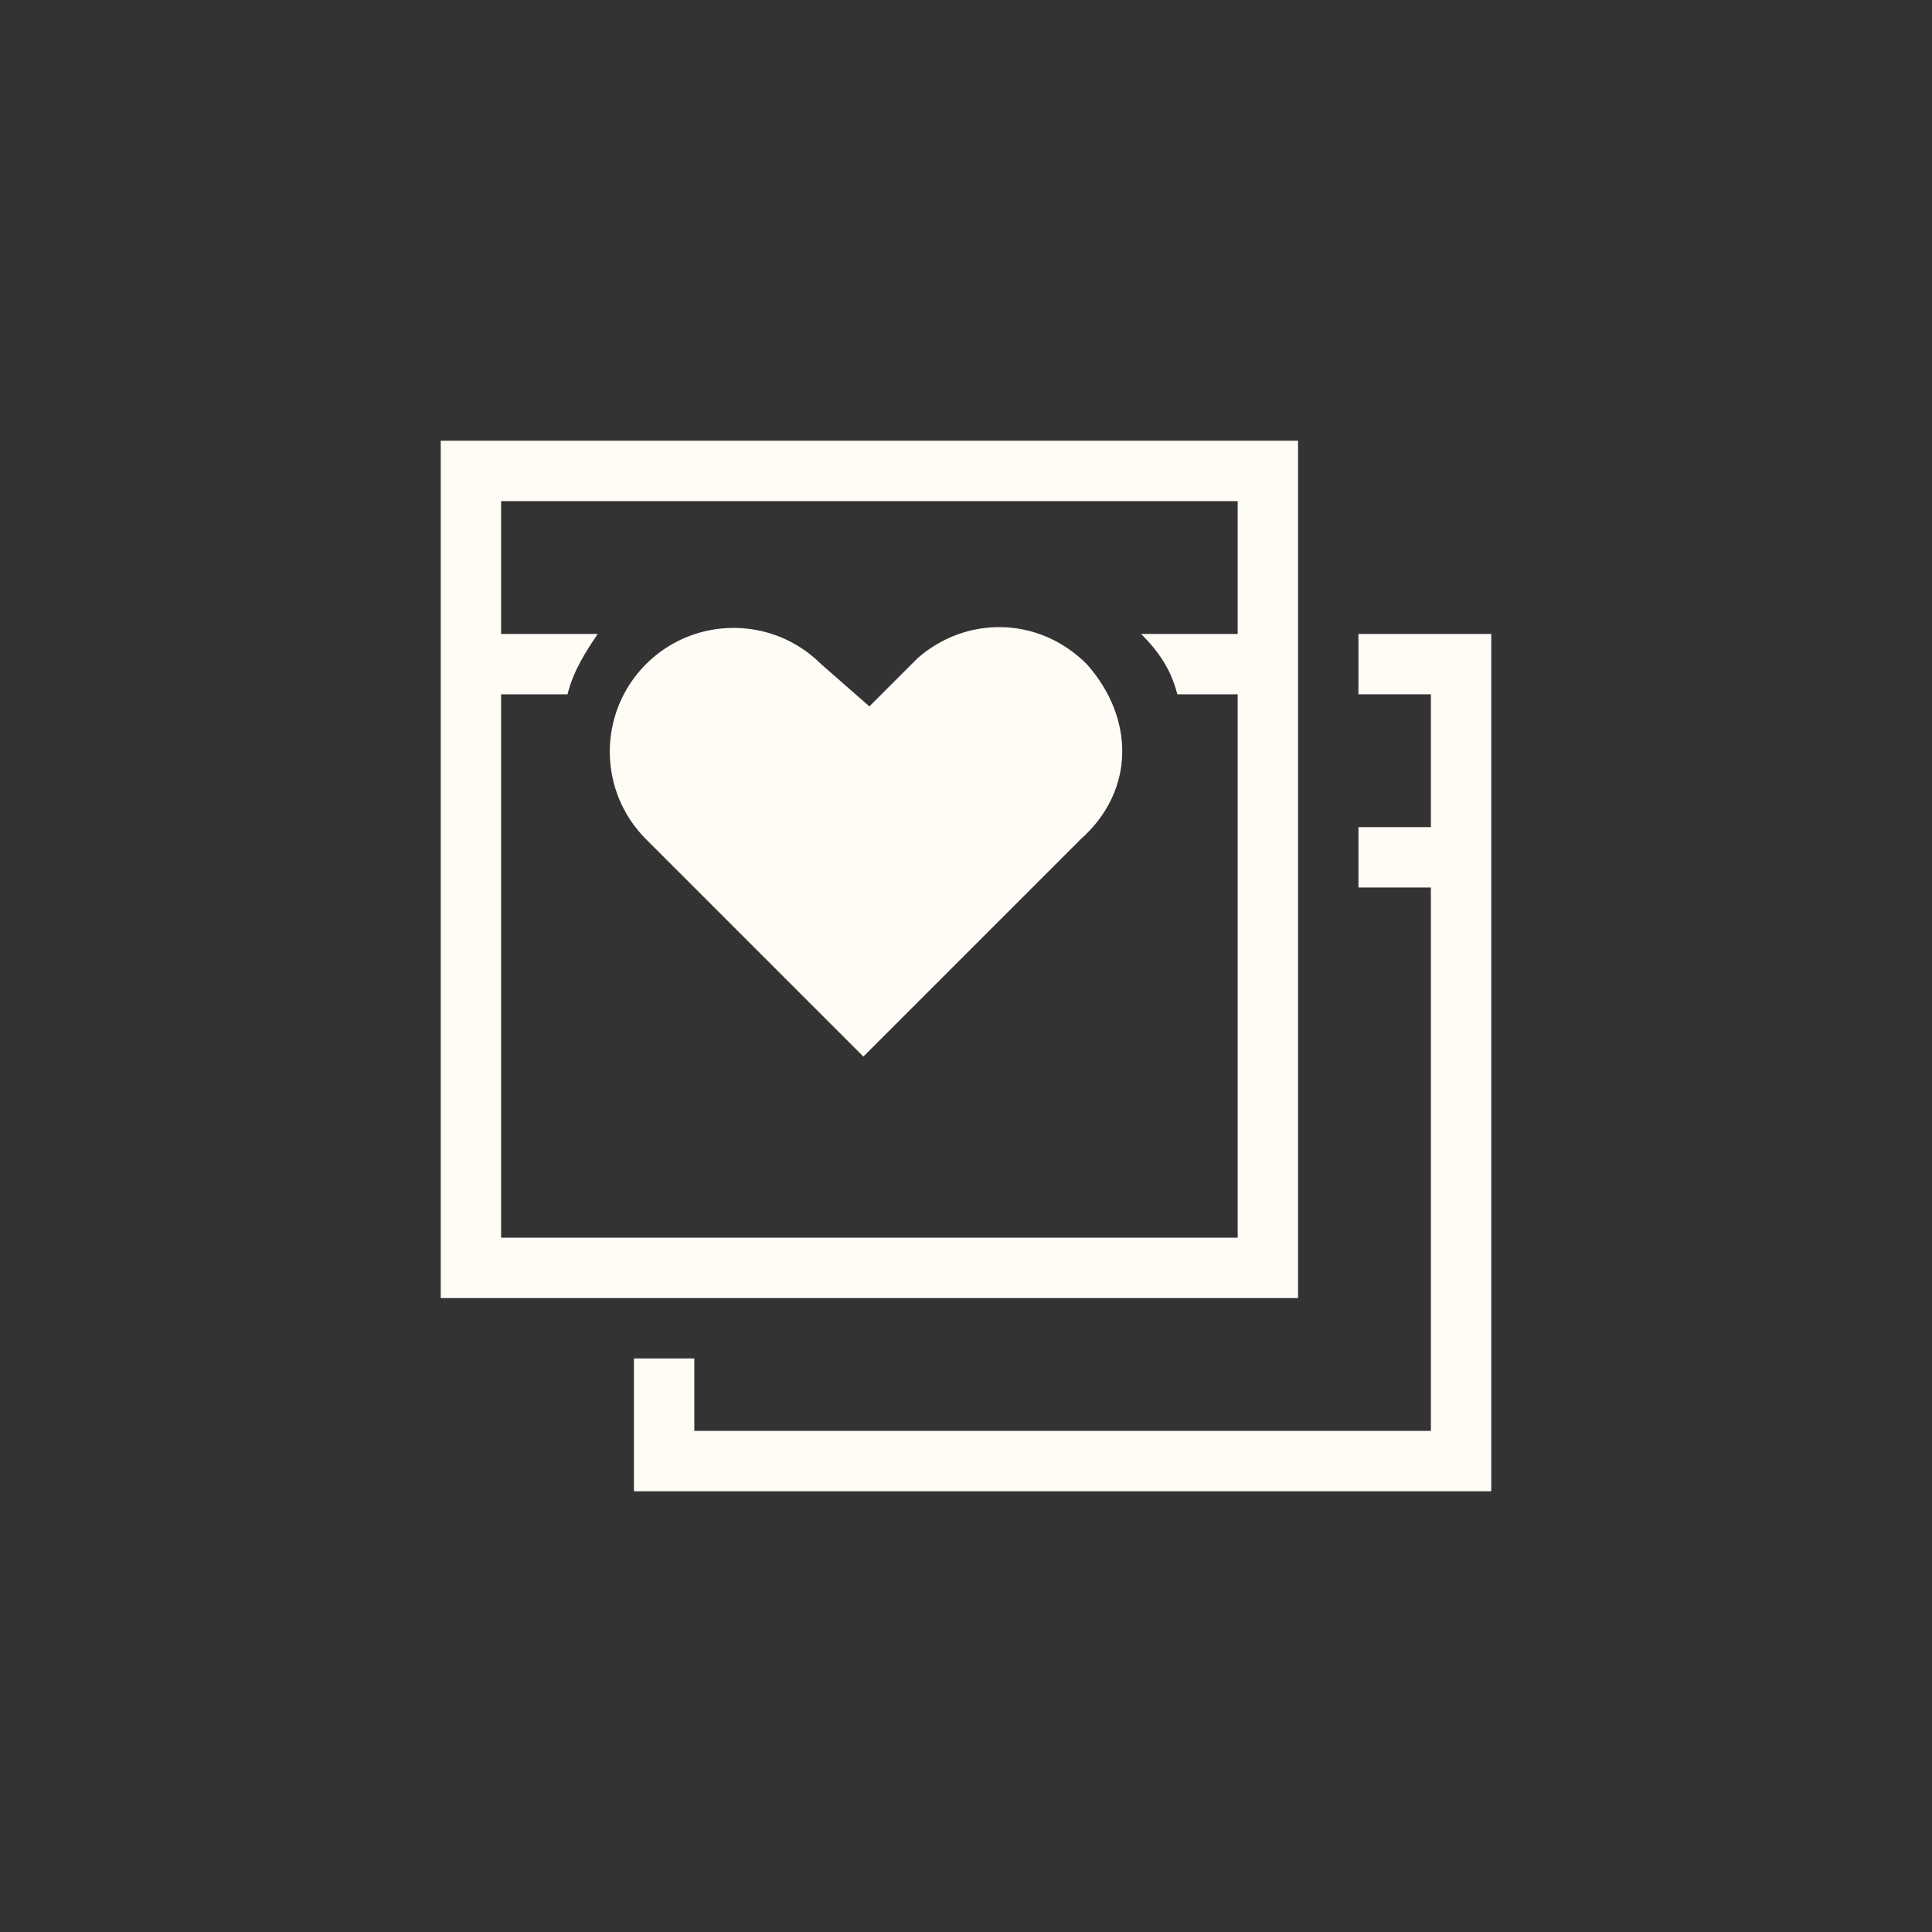 <?xml version="1.0" encoding="utf-8"?>
<!-- Generator: Adobe Illustrator 19.2.0, SVG Export Plug-In . SVG Version: 6.00 Build 0)  -->
<svg version="1.1" id="content" xmlns="http://www.w3.org/2000/svg" xmlns:xlink="http://www.w3.org/1999/xlink" x="0px" y="0px"
	 viewBox="0 0 32 32" style="enable-background:new 0 0 32 32;" xml:space="preserve">
<rect x="0" y="0" width="32" height="32" fill="#333333" stroke="none"/>
<style type="text/css">
	.st0{fill:#FFFBF5;}
</style>
<title>ie_proto-comp</title>
<g>
	<g>
		<g>
			<polygon class="st0" points="24.7,24.7 10.5,24.7 10.5,22.5 11.5,22.5 11.5,23.7 23.7,23.7 23.7,14.7 22.5,14.7 22.5,13.7 
				23.7,13.7 23.7,11.5 22.5,11.5 22.5,10.5 24.7,10.5 			"/>
			<path class="st0" d="M21.5,21.5H7.3V7.3h14.2L21.5,21.5L21.5,21.5z M8.3,20.5h12.2V8.3H8.3L8.3,20.5L8.3,20.5z"/>
			<g>
				<path class="st0" d="M9.9,10.5H7.8v1h1.6C9.5,11.1,9.7,10.8,9.9,10.5z"/>
				<path class="st0" d="M18.9,10.5c0.3,0.3,0.5,0.6,0.6,1H21v-1H18.9z"/>
			</g>
		</g>
		<path class="st0" d="M18,11c-0.8-0.8-2-0.8-2.8-0.1c0,0,0,0-0.1,0.1l-0.7,0.7L13.6,11c-0.8-0.8-2.1-0.8-2.9,0s-0.8,2.1,0,2.9l0,0
			l3.6,3.6l3.6-3.6C18.8,13.1,18.8,11.9,18,11C18,11,18,11,18,11z"/>
	</g>
</g>
</svg>
